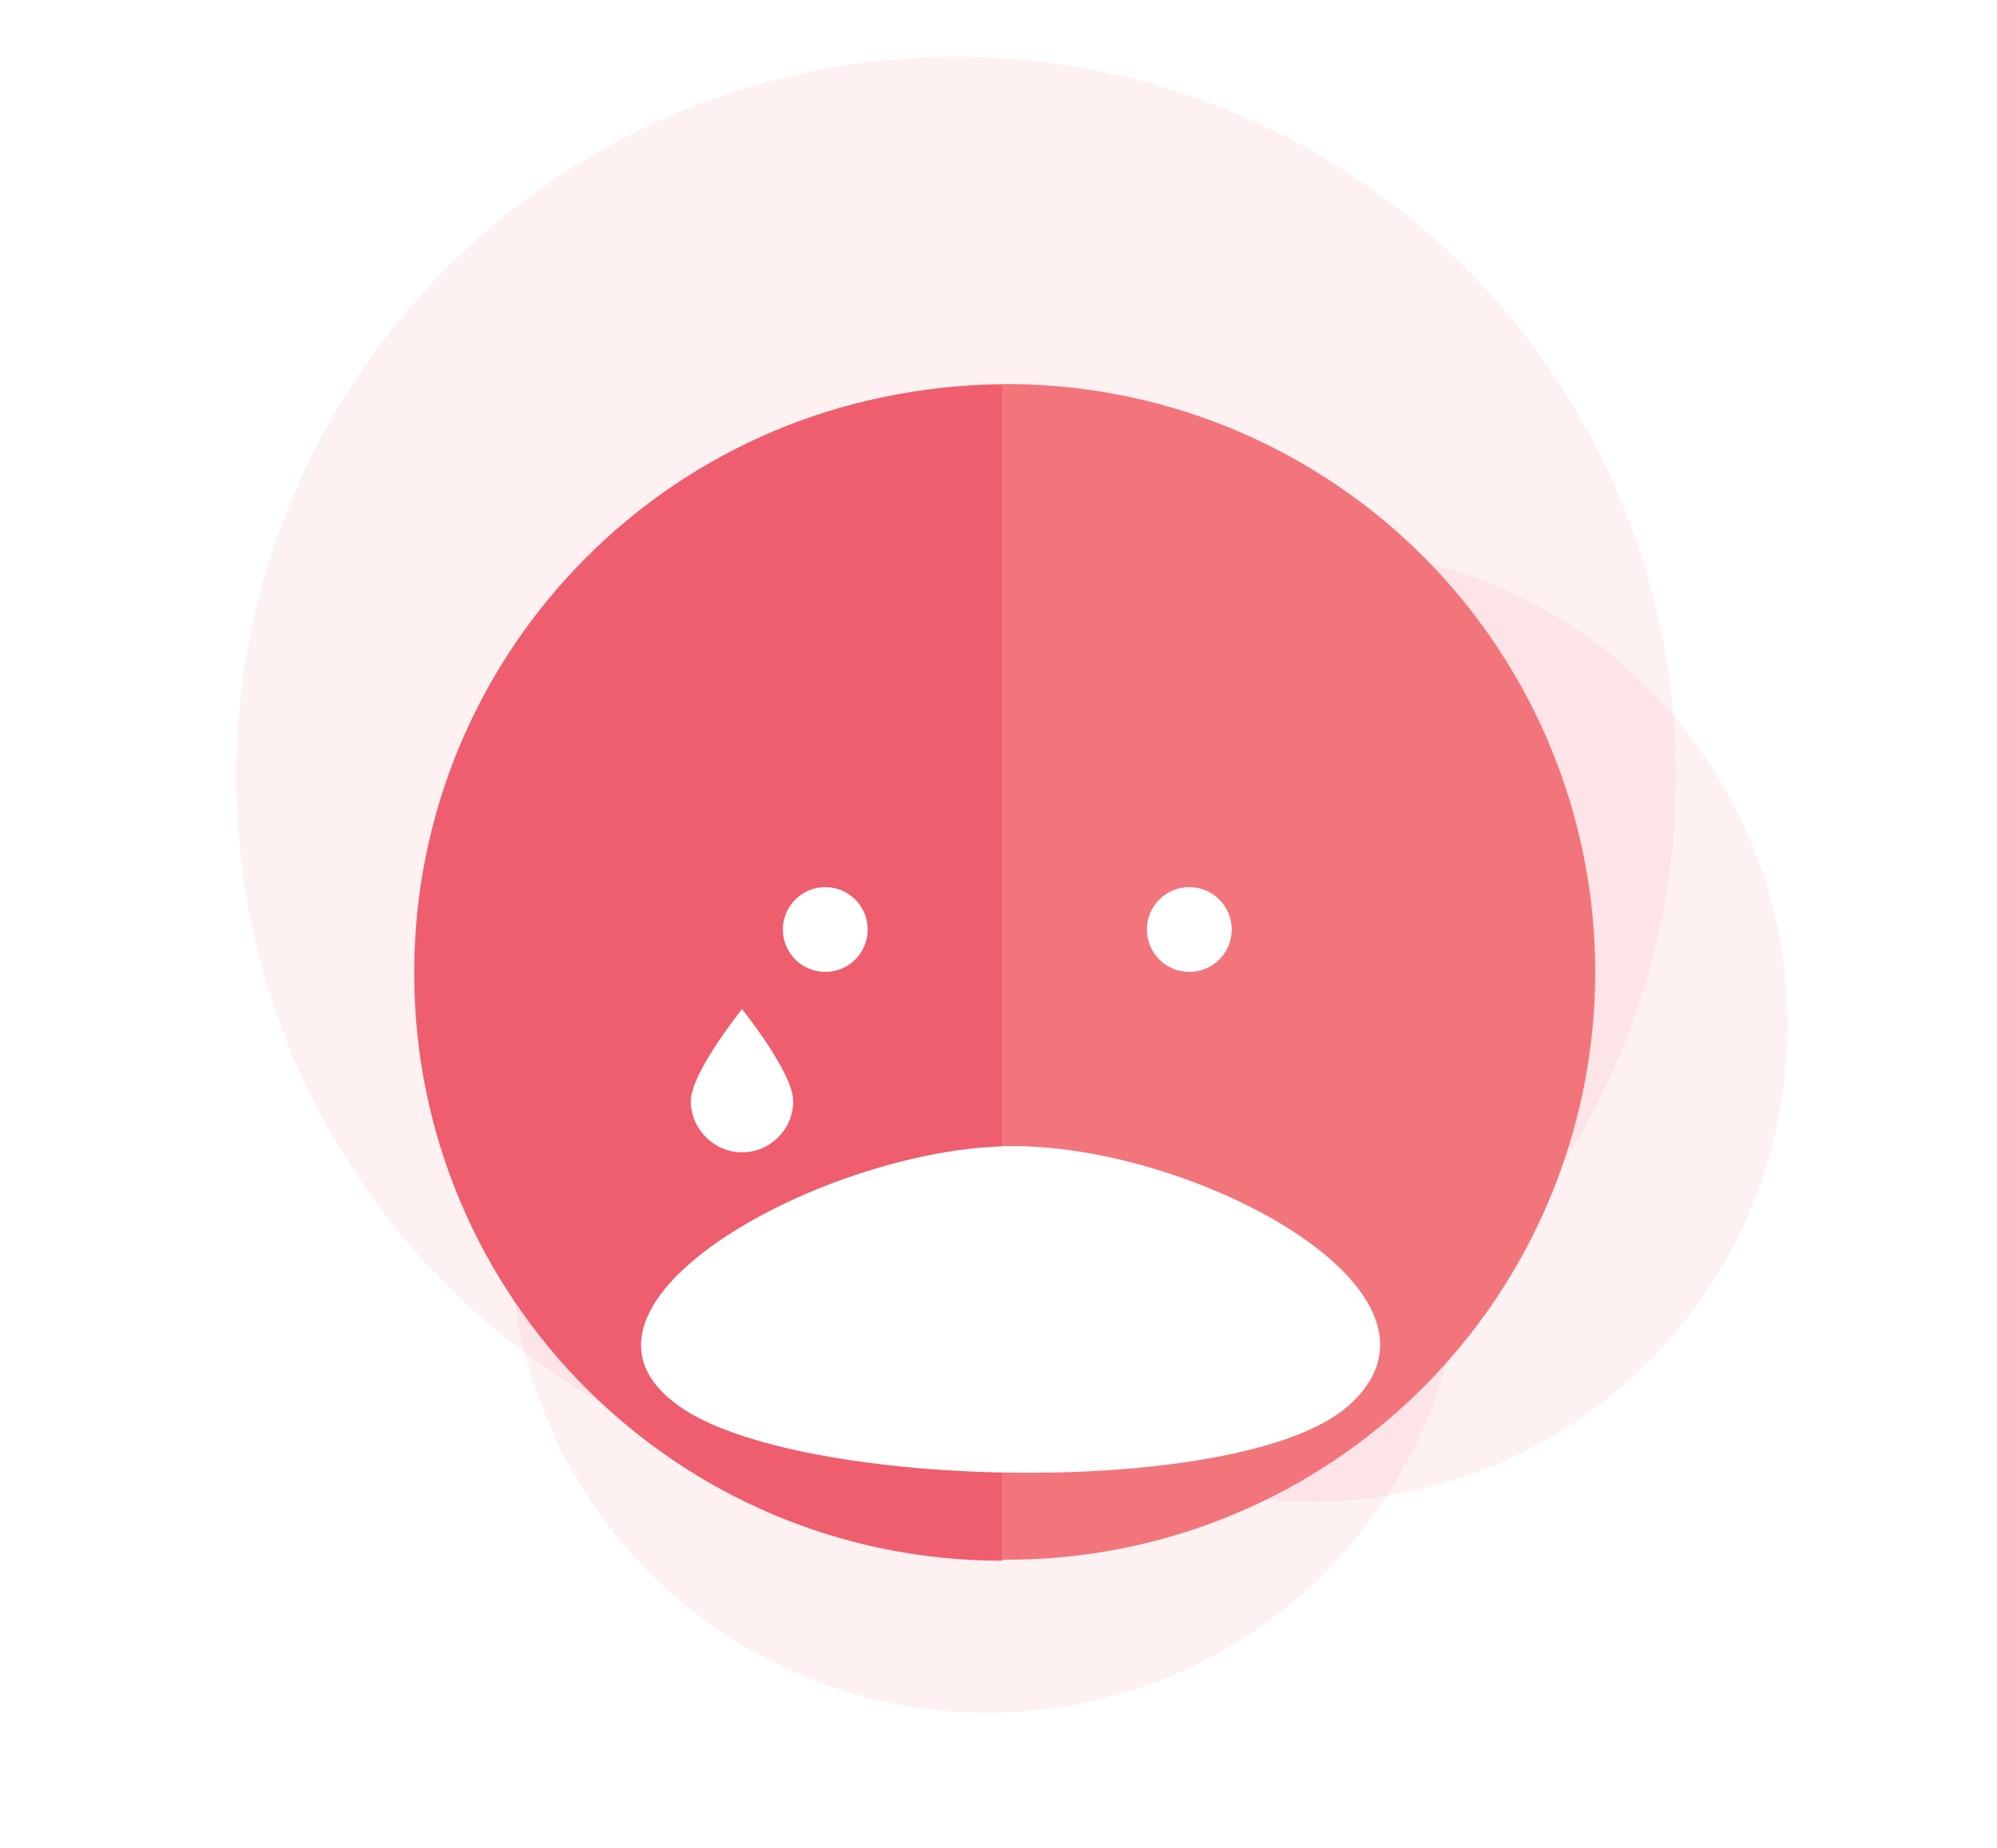 <svg class="b000" version="1.1" id="Layer_1" xmlns="http://www.w3.org/2000/svg" xmlns:xlink="http://www.w3.org/1999/xlink" x="0px" y="0px"
   viewBox="0 0 386.2 357.5" style="enable-background:new 0 0 386.2 357.5;" xml:space="preserve">
<style type="text/css">
  .b000 .st0{fill:none;stroke:#FFFFFF;stroke-width:7.501;stroke-miterlimit:10;}
  .b000 .st1{opacity:0.1;fill:#F3757C;} /* original opacity: 0.4 */
  .b000 .st2{fill:#F3757C;}
  .b000 .st3{fill:#EE5E6F;}
  .b000 .st4{fill:#FFFFFF;}
</style>
<line id="XMLID_184_" class="st0" x1="215.1" y1="178" x2="240.3" y2="178"/>
<g id="XMLID_185_">
  <circle id="big" class="st1 animation-base" cx="184.9" cy="150.2" r="139.2"/>
  <circle id="small1" class="st1 animation-base" cx="190.9" cy="239.1" r="92.2"/>
  <circle id="small2" class="st1 animation-base" cx="253.5" cy="198.3" r="92.2"/>
  <circle id="XMLID_192_" class="st2" cx="194.8" cy="188" r="113.7"/>
  <path id="XMLID_191_" class="st3" d="M193.8,301.9C131,301.9,80.1,251,80.1,188.2S131,74.5,193.8,74.5"/>
  <g id="XMLID_188_">
    <circle id="XMLID_190_" class="st4" cx="159.6" cy="179.8" r="8.2"/>
    <circle id="XMLID_189_" class="st4" cx="230" cy="179.8" r="8.2"/>
  </g>
  <path id="XMLID_187_" class="st4" d="M131.2,271.9c-27.3-19.6,29-50.2,64.8-50.2s89,28.7,64.8,50.2
    C240.4,290,154.1,288.4,131.2,271.9z"/>
  <path id="XMLID_186_" class="st4" d="M153.4,213c0,5.5-4.5,9.9-9.9,9.9s-9.9-4.5-9.9-9.9c0-5.5,9.9-17.8,9.9-17.8
    S153.4,207.5,153.4,213z"/>
</g>
</svg>